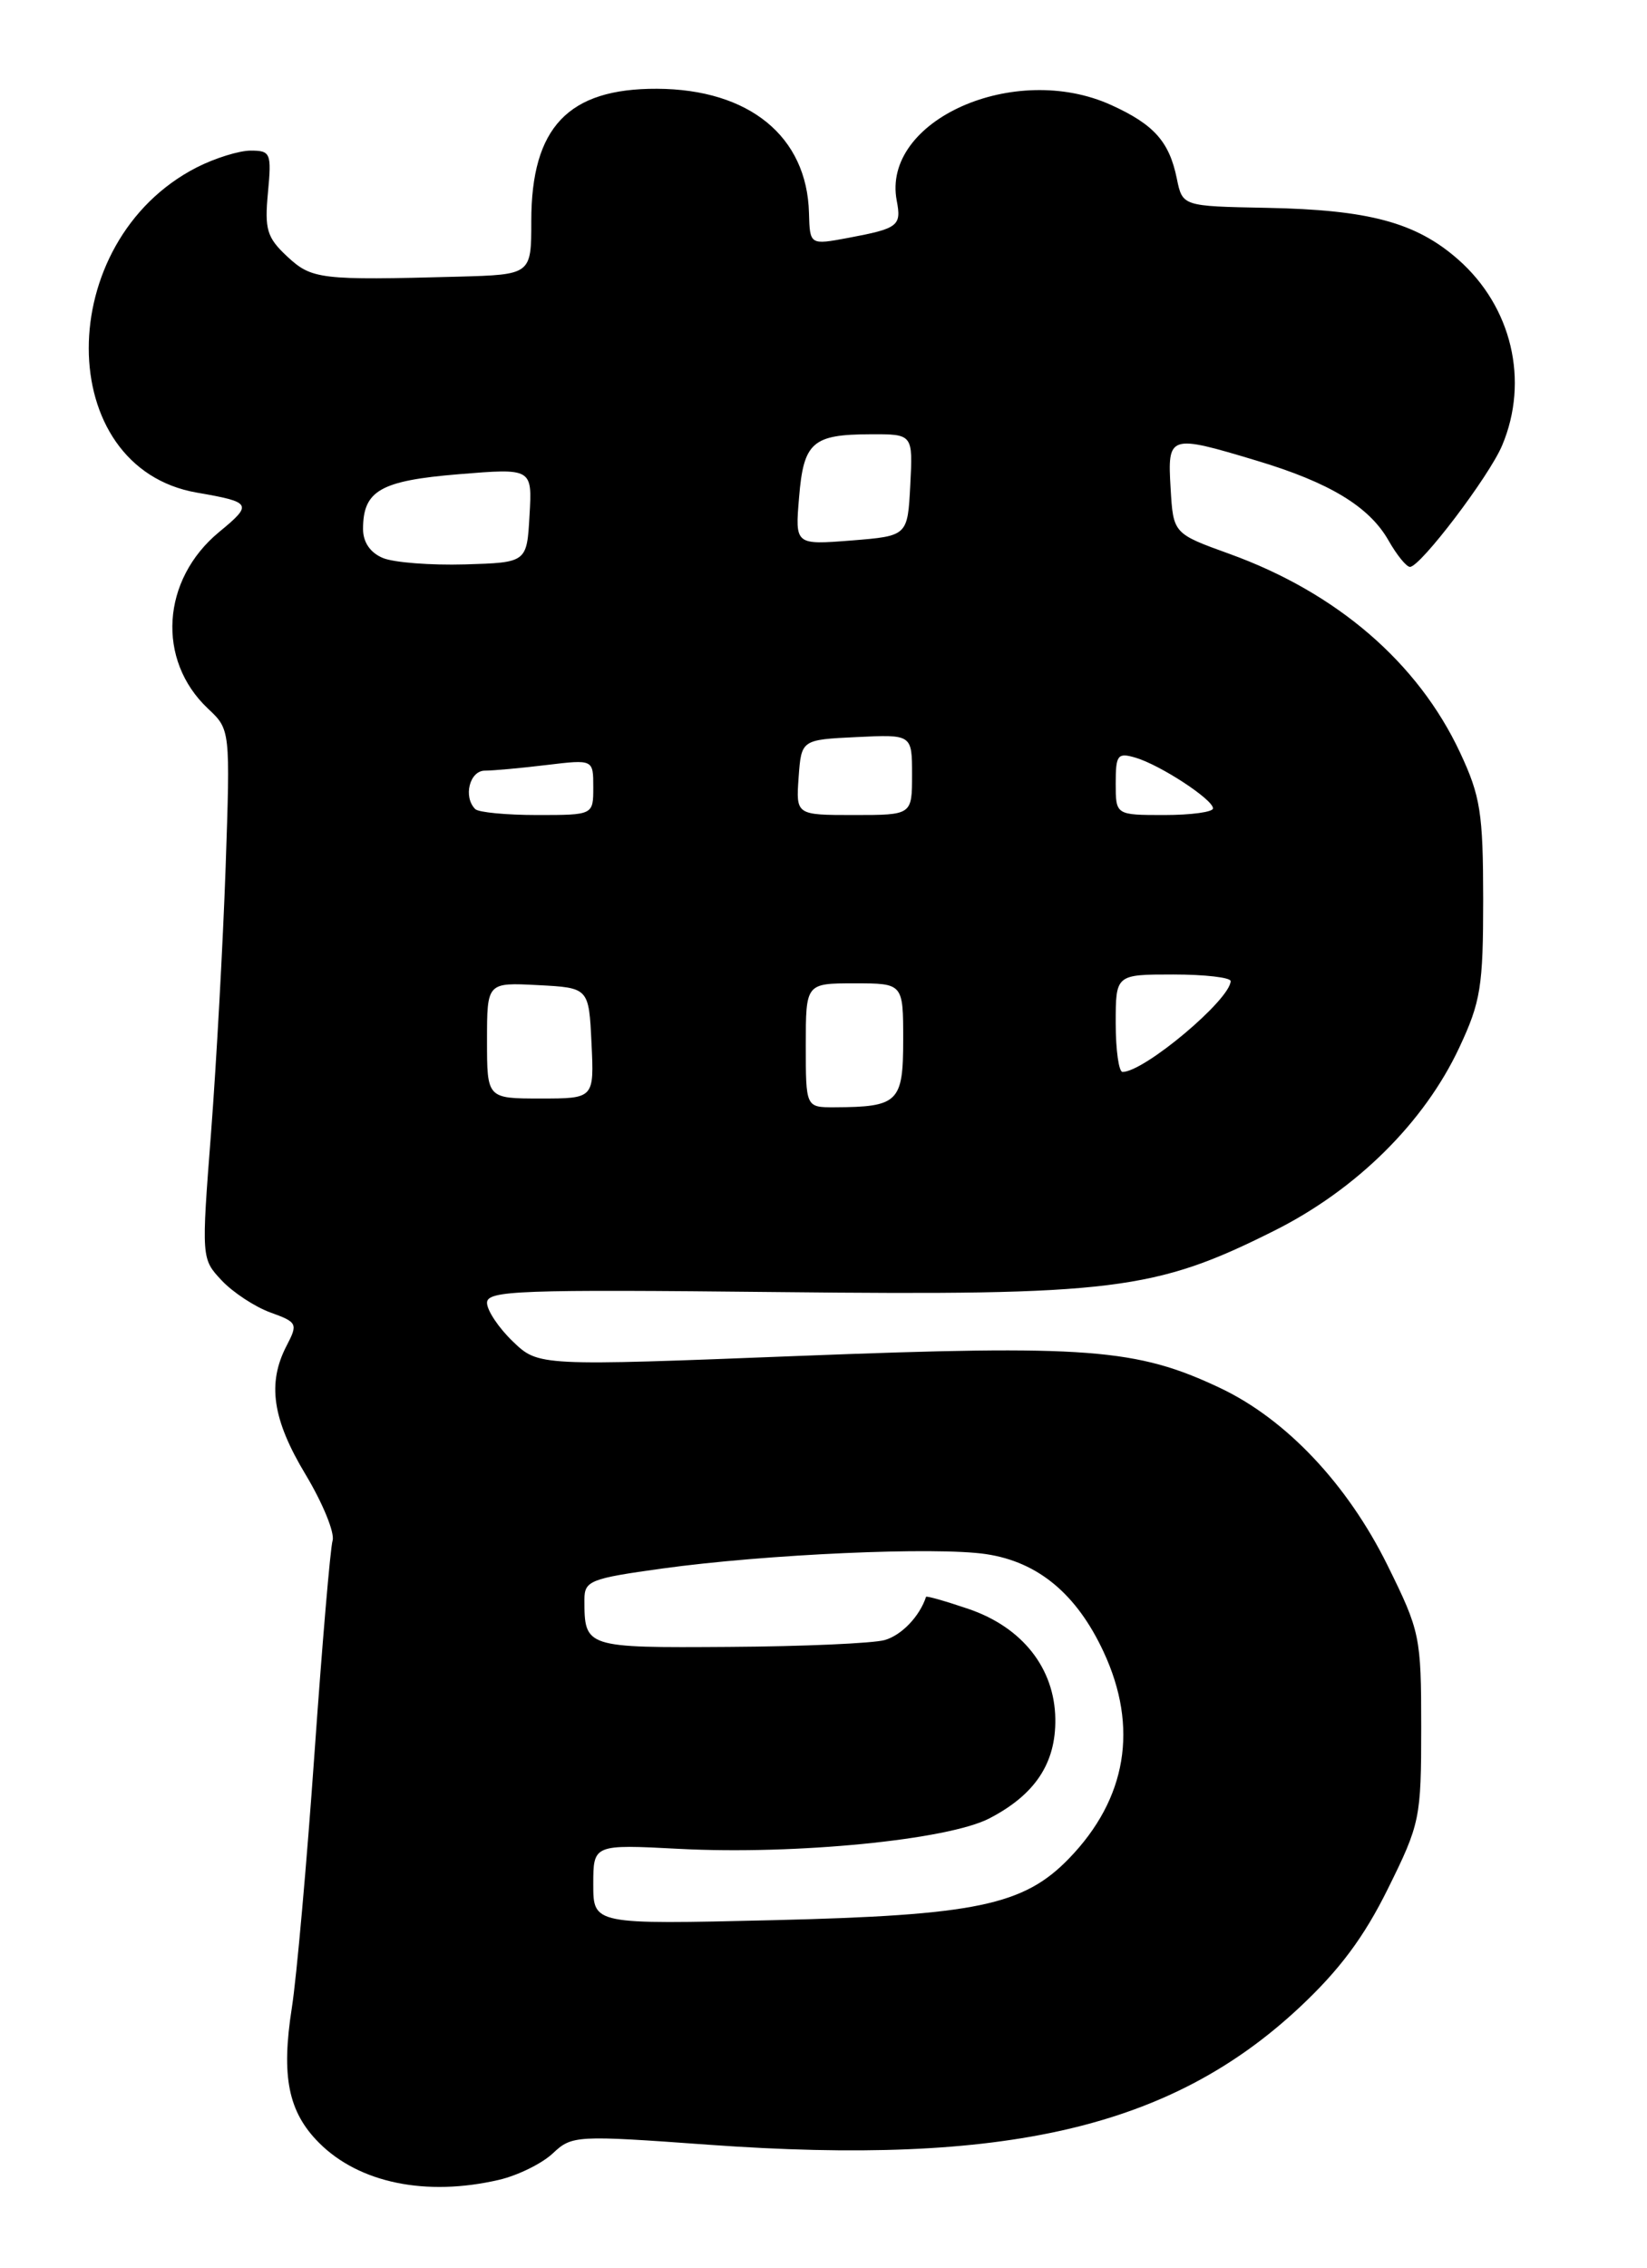 <?xml version="1.0" encoding="UTF-8" standalone="no"?>
<!DOCTYPE svg PUBLIC "-//W3C//DTD SVG 1.1//EN" "http://www.w3.org/Graphics/SVG/1.1/DTD/svg11.dtd" >
<svg xmlns="http://www.w3.org/2000/svg" xmlns:xlink="http://www.w3.org/1999/xlink" version="1.1" viewBox="0 0 186 256">
 <g >
 <path fill="currentColor"
d=" M 56.35 246.06 C 58.46 245.57 61.19 244.23 62.42 243.08 C 64.59 241.04 65.02 241.01 80.07 242.10 C 113.56 244.51 132.19 240.19 146.72 226.63 C 151.27 222.38 154.04 218.67 156.75 213.18 C 160.37 205.87 160.50 205.24 160.50 195.00 C 160.50 184.73 160.38 184.15 156.69 176.68 C 152.16 167.52 145.25 160.21 137.80 156.68 C 128.35 152.21 122.83 151.79 90.39 153.05 C 60.82 154.21 60.82 154.21 57.91 151.42 C 56.31 149.88 55.00 147.92 55.00 147.06 C 55.00 145.67 58.59 145.54 88.00 145.85 C 125.72 146.25 130.43 145.67 143.87 138.94 C 153.18 134.29 160.84 126.71 164.80 118.25 C 167.22 113.09 167.50 111.36 167.50 101.50 C 167.49 91.75 167.19 89.87 164.89 84.95 C 160.14 74.80 150.98 66.91 138.87 62.53 C 132.50 60.23 132.50 60.23 132.20 55.12 C 131.84 49.08 132.02 49.02 141.89 51.99 C 150.14 54.46 154.63 57.18 156.81 61.01 C 157.74 62.65 158.83 63.99 159.23 63.99 C 160.40 64.00 168.17 53.78 169.64 50.28 C 172.72 42.98 170.73 34.61 164.66 29.28 C 159.91 25.11 154.61 23.68 143.02 23.46 C 133.54 23.28 133.54 23.28 132.90 20.15 C 132.05 15.99 130.32 14.05 125.50 11.86 C 114.57 6.89 99.54 13.59 101.27 22.65 C 101.82 25.50 101.44 25.79 95.80 26.85 C 91.46 27.66 91.46 27.66 91.36 24.04 C 91.14 15.40 84.61 10.07 74.20 10.02 C 64.17 9.98 60.00 14.37 60.00 24.95 C 60.00 31.00 60.00 31.00 51.75 31.23 C 36.15 31.65 35.21 31.54 32.42 28.94 C 30.14 26.81 29.87 25.89 30.26 21.75 C 30.68 17.28 30.56 17.00 28.31 17.00 C 27.00 17.00 24.25 17.86 22.21 18.90 C 5.94 27.24 5.97 52.80 22.25 55.61 C 28.44 56.68 28.57 56.91 24.75 60.05 C 18.23 65.43 17.66 74.51 23.49 79.99 C 26.01 82.36 26.01 82.36 25.48 97.93 C 25.18 106.49 24.44 119.93 23.84 127.79 C 22.74 142.06 22.74 142.09 25.04 144.54 C 26.31 145.89 28.78 147.51 30.53 148.15 C 33.58 149.25 33.66 149.42 32.37 151.90 C 30.16 156.14 30.76 160.22 34.52 166.46 C 36.45 169.68 37.82 173.02 37.56 173.90 C 37.30 174.78 36.38 185.62 35.51 198.00 C 34.64 210.38 33.49 223.26 32.96 226.63 C 31.74 234.39 32.55 238.40 36.04 241.89 C 40.57 246.42 48.12 247.97 56.35 246.06 Z  M 67.00 212.71 C 67.00 208.19 67.00 208.19 76.75 208.70 C 89.83 209.38 107.05 207.69 111.73 205.26 C 116.90 202.58 119.25 199.03 119.18 194.03 C 119.10 188.30 115.45 183.68 109.36 181.61 C 106.77 180.73 104.62 180.12 104.58 180.25 C 103.86 182.46 101.81 184.59 99.91 185.13 C 98.58 185.50 90.69 185.85 82.36 185.90 C 66.05 186.01 66.00 185.99 66.00 180.55 C 66.00 178.44 66.66 178.18 74.75 177.06 C 86.54 175.43 105.69 174.58 111.37 175.43 C 117.24 176.31 121.59 179.93 124.63 186.46 C 128.60 194.98 127.25 203.04 120.73 209.78 C 115.60 215.08 110.22 216.20 87.25 216.75 C 67.00 217.23 67.00 217.23 67.00 212.71 Z  M 91.00 118.00 C 91.00 111.00 91.00 111.00 96.50 111.00 C 102.00 111.00 102.00 111.00 102.00 117.38 C 102.00 124.41 101.45 124.96 94.25 124.99 C 91.00 125.00 91.00 125.00 91.00 118.00 Z  M 55.00 117.45 C 55.00 110.90 55.00 110.90 60.75 111.20 C 66.50 111.50 66.50 111.50 66.80 117.75 C 67.10 124.00 67.10 124.00 61.05 124.00 C 55.00 124.00 55.00 124.00 55.00 117.45 Z  M 126.00 115.50 C 126.00 110.00 126.00 110.00 132.50 110.00 C 136.07 110.00 138.99 110.34 138.98 110.75 C 138.92 112.86 129.22 121.00 126.77 121.00 C 126.35 121.00 126.00 118.53 126.00 115.50 Z  M 53.67 91.33 C 52.29 89.96 53.03 87.00 54.75 86.99 C 55.71 86.99 58.86 86.70 61.75 86.35 C 67.00 85.72 67.00 85.72 67.00 88.86 C 67.00 92.00 67.00 92.00 60.67 92.00 C 57.18 92.00 54.03 91.70 53.67 91.33 Z  M 90.19 87.75 C 90.50 83.50 90.50 83.50 96.75 83.20 C 103.00 82.90 103.00 82.90 103.00 87.45 C 103.00 92.00 103.00 92.00 96.44 92.00 C 89.89 92.00 89.89 92.00 90.19 87.75 Z  M 126.00 88.43 C 126.00 85.20 126.21 84.93 128.25 85.53 C 131.06 86.37 136.98 90.24 136.99 91.25 C 137.00 91.66 134.53 92.00 131.50 92.00 C 126.00 92.00 126.00 92.00 126.00 88.43 Z  M 43.25 62.99 C 41.82 62.40 41.00 61.21 41.00 59.72 C 41.00 55.38 42.95 54.26 51.80 53.53 C 60.11 52.85 60.11 52.85 59.80 58.18 C 59.50 63.50 59.50 63.50 52.50 63.71 C 48.65 63.82 44.49 63.50 43.25 62.99 Z  M 90.24 56.16 C 90.75 49.91 91.75 49.04 98.30 49.02 C 103.10 49.00 103.10 49.00 102.80 54.75 C 102.50 60.50 102.50 60.50 96.15 61.01 C 89.79 61.51 89.79 61.51 90.24 56.16 Z "/>
</g>
</svg>